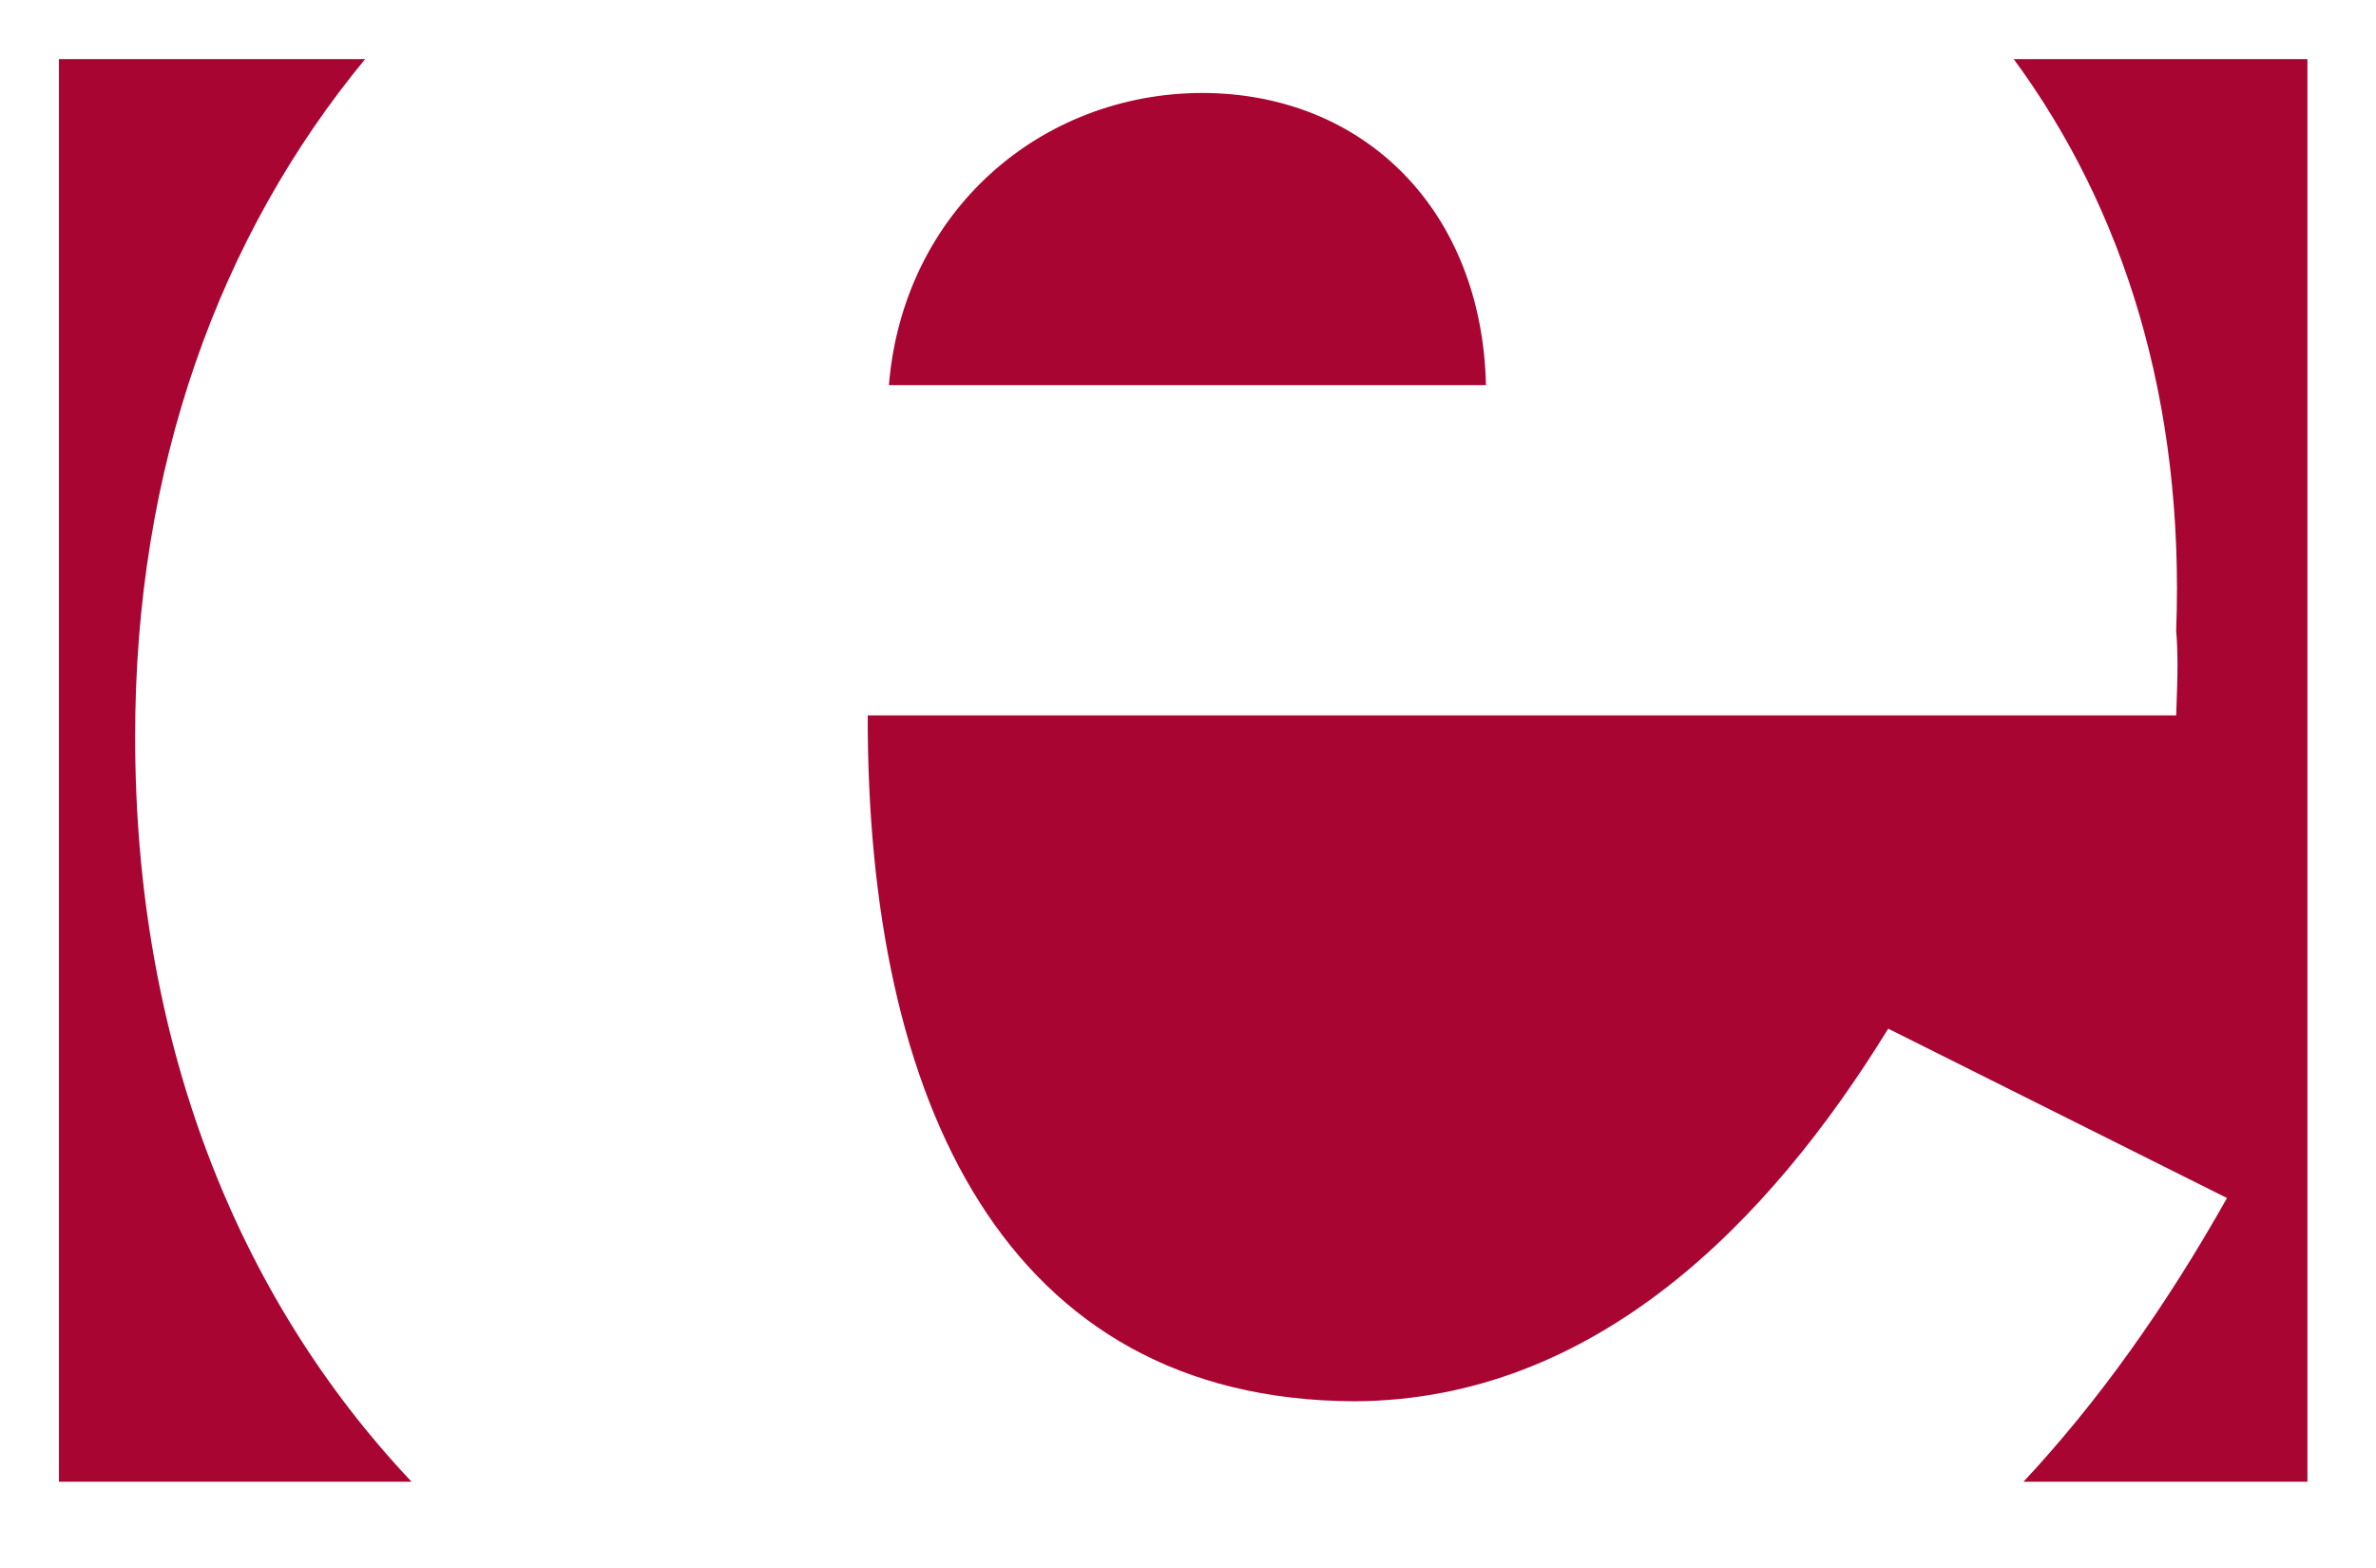 <?xml version="1.0" encoding="UTF-8" standalone="no"?>
<svg
   xmlns:dc="http://purl.org/dc/elements/1.1/"
   xmlns:cc="http://creativecommons.org/ns#"
   xmlns:rdf="http://www.w3.org/1999/02/22-rdf-syntax-ns#"
   xmlns:svg="http://www.w3.org/2000/svg"
   xmlns="http://www.w3.org/2000/svg"
   xmlns:sodipodi="http://sodipodi.sourceforge.net/DTD/sodipodi-0.dtd"
   xmlns:inkscape="http://www.inkscape.org/namespaces/inkscape"
   width="256"
   height="169"
   viewBox="0 0 256 169"
   version="1.1"
   preserveAspectRatio="xMidYMid"
   id="svg28"
   sodipodi:docname="erlang.svg"
   inkscape:version="1.0.2 (e86c870879, 2021-01-15, custom)">
  <defs
     id="defs32" />
  <sodipodi:namedview
     pagecolor="#ffffff"
     bordercolor="#666666"
     borderopacity="1"
     objecttolerance="10"
     gridtolerance="10"
     guidetolerance="10"
     inkscape:pageopacity="0"
     inkscape:pageshadow="2"
     inkscape:window-width="2560"
     inkscape:window-height="1377"
     id="namedview30"
     showgrid="false"
     inkscape:zoom="4.3164062"
     inkscape:cx="128"
     inkscape:cy="112.5"
     inkscape:window-x="-8"
     inkscape:window-y="-7"
     inkscape:window-maximized="1"
     inkscape:current-layer="g26" />
  <g
     id="g26">
    <rect
       fill="#ffffff"
       x="0"
       y="0"
       width="256"
       height="225"
       id="rect2" />
    <g
       transform="translate(6.337,5.703)"
       fill="#a90533"
       id="g10">
      <path
         d="M 38.003,153.956 C 19.2,134.031 8.198,106.505 8.226,73.662 8.2,44.617 17.326,19.651 33.015,0.654 l -0.025,0.01 H 0.014 V 153.959 H 37.98 l 0.023,-0.003 z"
         id="path4" />
      <path
         d="m 211.673,153.969 c 8.1,-8.675 15.358,-18.893 21.935,-30.577 l -36.499,-18.25 c -12.818,20.839 -31.564,40.021 -57.486,40.149 -37.726,-0.128 -52.549,-32.388 -52.467,-73.91 H 228.133 c 0.188,-4.688 0.188,-6.868 0,-9.124 0.92,-24.703 -5.627,-45.468 -17.537,-61.638 l -0.061,0.046 h 31.741 V 153.96 h -30.672 l 0.069,0.009 z"
         id="path6" />
      <path
         d="M 89.437,35.794 C 90.998,16.994 105.82,4.351 123.199,4.313 c 17.497,0.038 30.14,12.681 30.568,31.48 z"
         id="path8" />
    </g>
  </g>
</svg>
